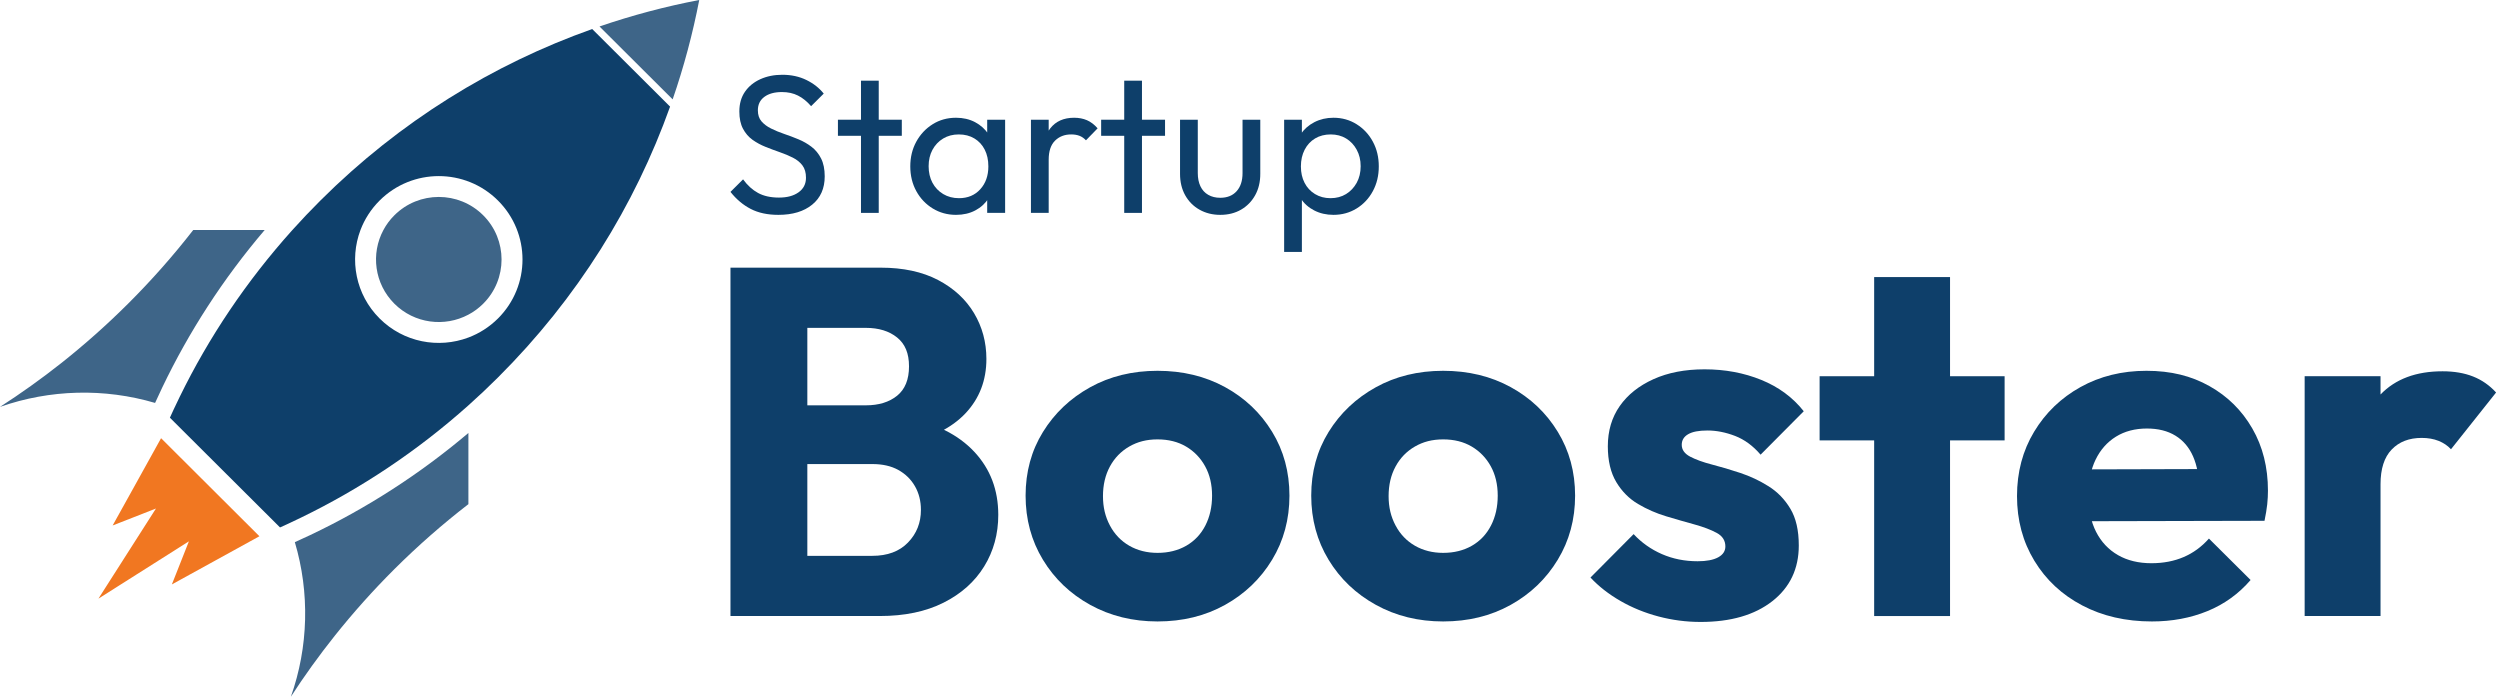 <svg width="122" height="34" viewBox="0 0 122 34" fill="none" xmlns="http://www.w3.org/2000/svg">
<path d="M32.824 4.848L29.256 1.292C30.851 0.745 32.477 0.314 34.123 0C33.806 1.639 33.374 3.26 32.826 4.849L32.824 4.848Z" fill="#3E6588"/>
<path d="M32.7 5.203L28.9 1.417C24.058 3.134 19.512 5.924 15.636 9.786C15.164 10.256 14.709 10.736 14.268 11.225C12.021 13.726 10.187 16.467 8.772 19.361C8.672 19.564 8.576 19.768 8.479 19.973C8.416 20.11 8.353 20.247 8.291 20.384L13.665 25.739C13.803 25.677 13.941 25.614 14.078 25.551C14.284 25.456 14.49 25.359 14.693 25.258C17.597 23.848 20.348 22.024 22.857 19.783C23.348 19.345 23.829 18.891 24.301 18.42C28.177 14.558 30.977 10.029 32.7 5.203ZM22.857 16.472C21.401 17.02 19.697 16.71 18.525 15.542C17.354 14.375 17.042 12.675 17.591 11.225C17.79 10.7 18.102 10.209 18.525 9.786C20.12 8.196 22.706 8.196 24.301 9.786C25.897 11.376 25.897 13.952 24.301 15.542C23.878 15.963 23.384 16.274 22.857 16.472Z" fill="#0E3F6A"/>
<path d="M23.579 14.822C23.36 15.04 23.117 15.219 22.857 15.355C21.697 15.974 20.224 15.795 19.247 14.822C18.27 13.848 18.09 12.38 18.711 11.224C18.849 10.965 19.027 10.723 19.247 10.505C20.442 9.313 22.383 9.313 23.579 10.505C24.775 11.697 24.775 13.63 23.579 14.822Z" fill="#3E6588"/>
<path d="M7.569 19.663C5.098 18.934 2.44 18.999 0 19.856C1.019 19.2 2.014 18.49 2.979 17.727C4.11 16.832 5.201 15.865 6.248 14.822C7.398 13.676 8.459 12.474 9.429 11.225H12.916C10.885 13.607 9.218 16.194 7.918 18.91C7.799 19.16 7.682 19.411 7.568 19.663H7.569Z" fill="#3E6588"/>
<path d="M14.195 34C15.055 31.569 15.12 28.921 14.388 26.457C14.641 26.344 14.893 26.228 15.144 26.109C17.871 24.814 20.467 23.153 22.858 21.129V24.603C21.604 25.571 20.398 26.627 19.247 27.773C18.201 28.816 17.23 29.904 16.332 31.031C15.566 31.993 14.853 32.983 14.195 33.999V34Z" fill="#3E6588"/>
<path d="M12.66 26.169L10.283 27.477L8.389 28.519L8.387 28.52L8.789 27.504L9.218 26.417L9.219 26.416L9.218 26.415V26.417L6.67 28.031L5.735 28.623L4.803 29.214L5.396 28.284L5.99 27.355L5.991 27.352L7.611 24.815L6.52 25.243L5.499 25.642V25.639L6.546 23.754L7.86 21.384L12.66 26.169Z" fill="#F17721"/>
<path d="M37.985 10.485C37.459 10.485 37.01 10.389 36.638 10.197C36.266 10.006 35.935 9.728 35.647 9.364L36.262 8.752C36.474 9.045 36.718 9.267 36.994 9.417C37.27 9.567 37.609 9.642 38.014 9.642C38.418 9.642 38.73 9.556 38.971 9.384C39.212 9.211 39.332 8.975 39.332 8.675C39.332 8.426 39.274 8.225 39.159 8.072C39.043 7.919 38.888 7.793 38.692 7.694C38.496 7.595 38.283 7.506 38.052 7.426C37.821 7.346 37.59 7.26 37.359 7.167C37.128 7.075 36.917 6.96 36.724 6.823C36.532 6.686 36.376 6.505 36.258 6.282C36.139 6.059 36.08 5.778 36.08 5.44C36.08 5.063 36.171 4.742 36.354 4.477C36.537 4.213 36.787 4.008 37.104 3.865C37.422 3.721 37.779 3.649 38.177 3.649C38.613 3.649 39.005 3.734 39.351 3.903C39.697 4.072 39.98 4.294 40.198 4.568L39.582 5.181C39.383 4.951 39.17 4.779 38.942 4.664C38.715 4.549 38.453 4.492 38.158 4.492C37.799 4.492 37.513 4.57 37.302 4.726C37.09 4.883 36.984 5.101 36.984 5.382C36.984 5.605 37.043 5.786 37.162 5.923C37.281 6.06 37.436 6.177 37.629 6.272C37.821 6.368 38.035 6.456 38.269 6.536C38.503 6.615 38.735 6.703 38.966 6.799C39.197 6.895 39.409 7.016 39.601 7.163C39.794 7.309 39.949 7.499 40.068 7.732C40.187 7.965 40.246 8.257 40.246 8.608C40.246 9.195 40.042 9.655 39.635 9.987C39.228 10.319 38.678 10.485 37.985 10.485Z" fill="#0E3F6A"/>
<path d="M40.891 6.627V5.842H44.008V6.627H40.891ZM42.016 10.389V3.937H42.882V10.389H42.016Z" fill="#0E3F6A"/>
<path d="M46.654 10.485C46.237 10.485 45.859 10.381 45.519 10.174C45.179 9.966 44.911 9.684 44.715 9.326C44.52 8.969 44.422 8.567 44.422 8.12C44.422 7.673 44.52 7.271 44.715 6.914C44.911 6.557 45.177 6.273 45.514 6.062C45.851 5.851 46.231 5.746 46.654 5.746C47.001 5.746 47.31 5.818 47.583 5.961C47.855 6.105 48.075 6.303 48.242 6.555C48.409 6.807 48.502 7.099 48.521 7.431V8.8C48.502 9.125 48.41 9.416 48.247 9.671C48.083 9.926 47.865 10.126 47.593 10.269C47.32 10.413 47.007 10.485 46.654 10.485ZM46.799 9.671C47.228 9.671 47.575 9.526 47.838 9.235C48.101 8.945 48.232 8.573 48.232 8.12C48.232 7.807 48.173 7.535 48.054 7.302C47.936 7.069 47.767 6.887 47.549 6.756C47.331 6.625 47.078 6.56 46.789 6.56C46.5 6.56 46.245 6.627 46.024 6.761C45.803 6.895 45.63 7.078 45.504 7.311C45.379 7.544 45.317 7.811 45.317 8.111C45.317 8.411 45.379 8.687 45.504 8.92C45.63 9.152 45.804 9.336 46.029 9.47C46.253 9.604 46.51 9.671 46.799 9.671ZM48.175 10.389V9.164L48.338 8.053L48.175 6.952V5.842H49.05V10.389H48.175Z" fill="#0E3F6A"/>
<path d="M50.31 10.389V5.842H51.176V10.389H50.31ZM51.176 7.795L50.849 7.651C50.849 7.07 50.984 6.608 51.254 6.263C51.523 5.918 51.911 5.746 52.418 5.746C52.649 5.746 52.857 5.786 53.043 5.866C53.229 5.946 53.403 6.078 53.563 6.263L52.995 6.847C52.899 6.745 52.793 6.671 52.678 6.627C52.562 6.582 52.427 6.56 52.273 6.56C51.953 6.56 51.69 6.662 51.484 6.866C51.279 7.07 51.176 7.38 51.176 7.795Z" fill="#0E3F6A"/>
<path d="M53.736 6.627V5.842H56.854V6.627H53.736ZM54.862 10.389V3.937H55.728V10.389H54.862Z" fill="#0E3F6A"/>
<path d="M59.549 10.485C59.17 10.485 58.832 10.4 58.534 10.231C58.235 10.062 58.003 9.827 57.836 9.527C57.669 9.227 57.586 8.88 57.586 8.484V5.842H58.452V8.446C58.452 8.695 58.495 8.91 58.582 9.092C58.668 9.274 58.795 9.412 58.962 9.508C59.129 9.604 59.324 9.652 59.549 9.652C59.889 9.652 60.155 9.545 60.347 9.331C60.54 9.117 60.636 8.822 60.636 8.446V5.842H61.502V8.484C61.502 8.88 61.419 9.227 61.252 9.527C61.085 9.827 60.856 10.062 60.564 10.231C60.272 10.4 59.934 10.485 59.549 10.485Z" fill="#0E3F6A"/>
<path d="M62.666 12.294V5.842H63.532V7.038L63.368 8.139L63.532 9.25V12.294H62.666ZM65.072 10.485C64.725 10.485 64.412 10.413 64.133 10.269C63.854 10.126 63.632 9.926 63.465 9.671C63.298 9.416 63.205 9.125 63.186 8.8V7.431C63.205 7.099 63.3 6.807 63.469 6.555C63.639 6.303 63.864 6.105 64.143 5.961C64.422 5.818 64.732 5.746 65.072 5.746C65.489 5.746 65.865 5.851 66.202 6.062C66.539 6.273 66.804 6.557 66.996 6.914C67.189 7.271 67.285 7.673 67.285 8.12C67.285 8.567 67.189 8.969 66.996 9.326C66.804 9.684 66.539 9.966 66.202 10.174C65.865 10.381 65.489 10.485 65.072 10.485ZM64.927 9.671C65.216 9.671 65.469 9.604 65.688 9.47C65.906 9.336 66.079 9.152 66.207 8.92C66.335 8.687 66.4 8.417 66.4 8.111C66.4 7.804 66.335 7.543 66.207 7.306C66.079 7.07 65.906 6.887 65.688 6.756C65.469 6.625 65.219 6.56 64.937 6.56C64.655 6.56 64.395 6.625 64.177 6.756C63.959 6.887 63.789 7.07 63.667 7.306C63.545 7.543 63.484 7.814 63.484 8.12C63.484 8.427 63.543 8.687 63.662 8.92C63.781 9.152 63.951 9.336 64.172 9.47C64.393 9.604 64.645 9.671 64.927 9.671Z" fill="#0E3F6A"/>
<path d="M35.647 30.062V13.062H39.398V30.062H35.647ZM38.551 30.062V27.125H42.569C43.311 27.125 43.892 26.908 44.311 26.474C44.731 26.041 44.941 25.511 44.941 24.885C44.941 24.452 44.844 24.067 44.65 23.729C44.457 23.392 44.186 23.128 43.839 22.935C43.492 22.742 43.069 22.646 42.569 22.646H38.551V19.78H42.254C42.883 19.78 43.392 19.624 43.779 19.311C44.166 18.998 44.36 18.52 44.36 17.878C44.36 17.236 44.166 16.783 43.779 16.47C43.392 16.157 42.883 16 42.254 16H38.551V13.062H42.98C44.077 13.062 45.009 13.263 45.776 13.664C46.542 14.066 47.127 14.604 47.531 15.278C47.934 15.952 48.136 16.698 48.136 17.517C48.136 18.561 47.797 19.444 47.119 20.166C46.441 20.888 45.441 21.386 44.118 21.659L44.215 20.383C45.651 20.655 46.76 21.209 47.542 22.044C48.325 22.879 48.716 23.906 48.716 25.126C48.716 26.057 48.486 26.896 48.027 27.642C47.567 28.389 46.905 28.979 46.042 29.412C45.179 29.846 44.142 30.062 42.932 30.062H38.551Z" fill="#0E3F6A"/>
<path d="M56.487 30.327C55.277 30.327 54.184 30.058 53.207 29.52C52.231 28.982 51.461 28.248 50.896 27.317C50.331 26.386 50.049 25.342 50.049 24.187C50.049 23.031 50.331 21.995 50.896 21.081C51.461 20.165 52.227 19.439 53.195 18.901C54.163 18.364 55.261 18.095 56.487 18.095C57.713 18.095 58.81 18.36 59.779 18.889C60.747 19.419 61.513 20.145 62.078 21.069C62.643 21.991 62.925 23.031 62.925 24.187C62.925 25.342 62.643 26.386 62.078 27.317C61.513 28.248 60.747 28.982 59.779 29.52C58.81 30.058 57.713 30.327 56.487 30.327ZM56.487 26.98C57.02 26.98 57.487 26.863 57.891 26.631C58.294 26.398 58.605 26.069 58.823 25.643C59.04 25.218 59.149 24.732 59.149 24.187C59.149 23.641 59.036 23.163 58.81 22.754C58.585 22.345 58.274 22.024 57.879 21.791C57.483 21.558 57.02 21.442 56.487 21.442C55.955 21.442 55.511 21.558 55.107 21.791C54.704 22.024 54.389 22.349 54.163 22.766C53.938 23.183 53.825 23.665 53.825 24.211C53.825 24.756 53.938 25.218 54.163 25.643C54.389 26.069 54.704 26.398 55.107 26.631C55.511 26.863 55.971 26.98 56.487 26.98Z" fill="#0E3F6A"/>
<path d="M70.426 30.327C69.216 30.327 68.123 30.058 67.147 29.52C66.171 28.982 65.4 28.248 64.835 27.317C64.271 26.386 63.988 25.342 63.988 24.187C63.988 23.031 64.271 21.995 64.835 21.081C65.4 20.165 66.167 19.439 67.135 18.901C68.103 18.364 69.2 18.095 70.426 18.095C71.653 18.095 72.75 18.36 73.718 18.889C74.686 19.419 75.453 20.145 76.017 21.069C76.582 21.991 76.865 23.031 76.865 24.187C76.865 25.342 76.582 26.386 76.017 27.317C75.453 28.248 74.686 28.982 73.718 29.52C72.75 30.058 71.653 30.327 70.426 30.327ZM70.426 26.98C70.959 26.98 71.427 26.863 71.83 26.631C72.234 26.398 72.544 26.069 72.762 25.643C72.98 25.218 73.089 24.732 73.089 24.187C73.089 23.641 72.976 23.163 72.75 22.754C72.524 22.345 72.213 22.024 71.818 21.791C71.423 21.558 70.959 21.442 70.426 21.442C69.894 21.442 69.45 21.558 69.047 21.791C68.643 22.024 68.329 22.349 68.103 22.766C67.877 23.183 67.764 23.665 67.764 24.211C67.764 24.756 67.877 25.218 68.103 25.643C68.329 26.069 68.643 26.398 69.047 26.631C69.45 26.863 69.91 26.98 70.426 26.98Z" fill="#0E3F6A"/>
<path d="M82.988 30.351C82.295 30.351 81.613 30.263 80.943 30.086C80.274 29.91 79.652 29.657 79.08 29.328C78.507 28.998 78.019 28.617 77.615 28.184L79.721 26.065C80.108 26.482 80.568 26.807 81.1 27.04C81.633 27.273 82.214 27.389 82.843 27.389C83.279 27.389 83.614 27.325 83.848 27.197C84.082 27.068 84.198 26.892 84.198 26.667C84.198 26.378 84.057 26.157 83.775 26.005C83.493 25.852 83.134 25.716 82.698 25.595C82.262 25.475 81.802 25.343 81.318 25.198C80.834 25.054 80.374 24.853 79.939 24.596C79.503 24.339 79.148 23.982 78.874 23.525C78.6 23.067 78.462 22.485 78.462 21.779C78.462 21.024 78.656 20.37 79.043 19.816C79.43 19.262 79.979 18.825 80.689 18.504C81.399 18.183 82.23 18.023 83.182 18.023C84.182 18.023 85.106 18.195 85.953 18.54C86.8 18.885 87.49 19.395 88.023 20.069L85.917 22.188C85.546 21.755 85.13 21.45 84.671 21.273C84.211 21.097 83.763 21.008 83.327 21.008C82.891 21.008 82.593 21.069 82.383 21.189C82.174 21.309 82.069 21.482 82.069 21.707C82.069 21.947 82.206 22.14 82.48 22.285C82.754 22.429 83.109 22.557 83.545 22.67C83.981 22.782 84.441 22.919 84.925 23.079C85.409 23.24 85.869 23.456 86.304 23.729C86.74 24.002 87.095 24.367 87.369 24.825C87.644 25.282 87.781 25.88 87.781 26.619C87.781 27.758 87.349 28.665 86.486 29.34C85.623 30.014 84.457 30.351 82.988 30.351Z" fill="#0E3F6A"/>
<path d="M88.797 21.491V18.36H97.825V21.491H88.797ZM91.459 30.063V13.521H95.162V30.063H91.459Z" fill="#0E3F6A"/>
<path d="M105.013 30.327C103.738 30.327 102.604 30.066 101.612 29.544C100.62 29.023 99.842 28.296 99.277 27.365C98.712 26.434 98.43 25.383 98.43 24.211C98.43 23.039 98.708 21.991 99.265 21.069C99.821 20.145 100.576 19.419 101.528 18.889C102.48 18.36 103.553 18.095 104.747 18.095C105.941 18.095 106.933 18.343 107.82 18.841C108.708 19.339 109.406 20.029 109.914 20.912C110.423 21.795 110.676 22.806 110.676 23.946C110.676 24.154 110.665 24.375 110.641 24.608C110.616 24.841 110.571 25.11 110.508 25.415L100.366 25.439V22.91L108.934 22.886L107.336 23.946C107.32 23.272 107.216 22.714 107.022 22.272C106.828 21.831 106.542 21.494 106.162 21.261C105.783 21.028 105.32 20.912 104.771 20.912C104.19 20.912 103.686 21.044 103.258 21.309C102.831 21.574 102.5 21.947 102.266 22.429C102.032 22.91 101.915 23.496 101.915 24.187C101.915 24.877 102.04 25.467 102.29 25.956C102.54 26.446 102.896 26.823 103.355 27.088C103.815 27.353 104.36 27.485 104.989 27.485C105.569 27.485 106.094 27.385 106.562 27.184C107.03 26.984 107.441 26.683 107.796 26.282L109.829 28.304C109.249 28.978 108.547 29.484 107.724 29.821C106.901 30.158 105.997 30.327 105.013 30.327Z" fill="#0E3F6A"/>
<path d="M112.467 30.062V18.36H116.17V30.062H112.467ZM116.17 23.633L114.621 22.429C114.928 21.065 115.444 20.005 116.17 19.251C116.896 18.496 117.904 18.119 119.196 18.119C119.761 18.119 120.256 18.203 120.684 18.372C121.111 18.541 121.487 18.801 121.809 19.154L119.608 21.924C119.446 21.747 119.244 21.611 119.002 21.514C118.76 21.418 118.486 21.37 118.179 21.37C117.566 21.37 117.078 21.558 116.715 21.936C116.351 22.313 116.17 22.879 116.17 23.633Z" fill="#0E3F6A"/>
</svg>
